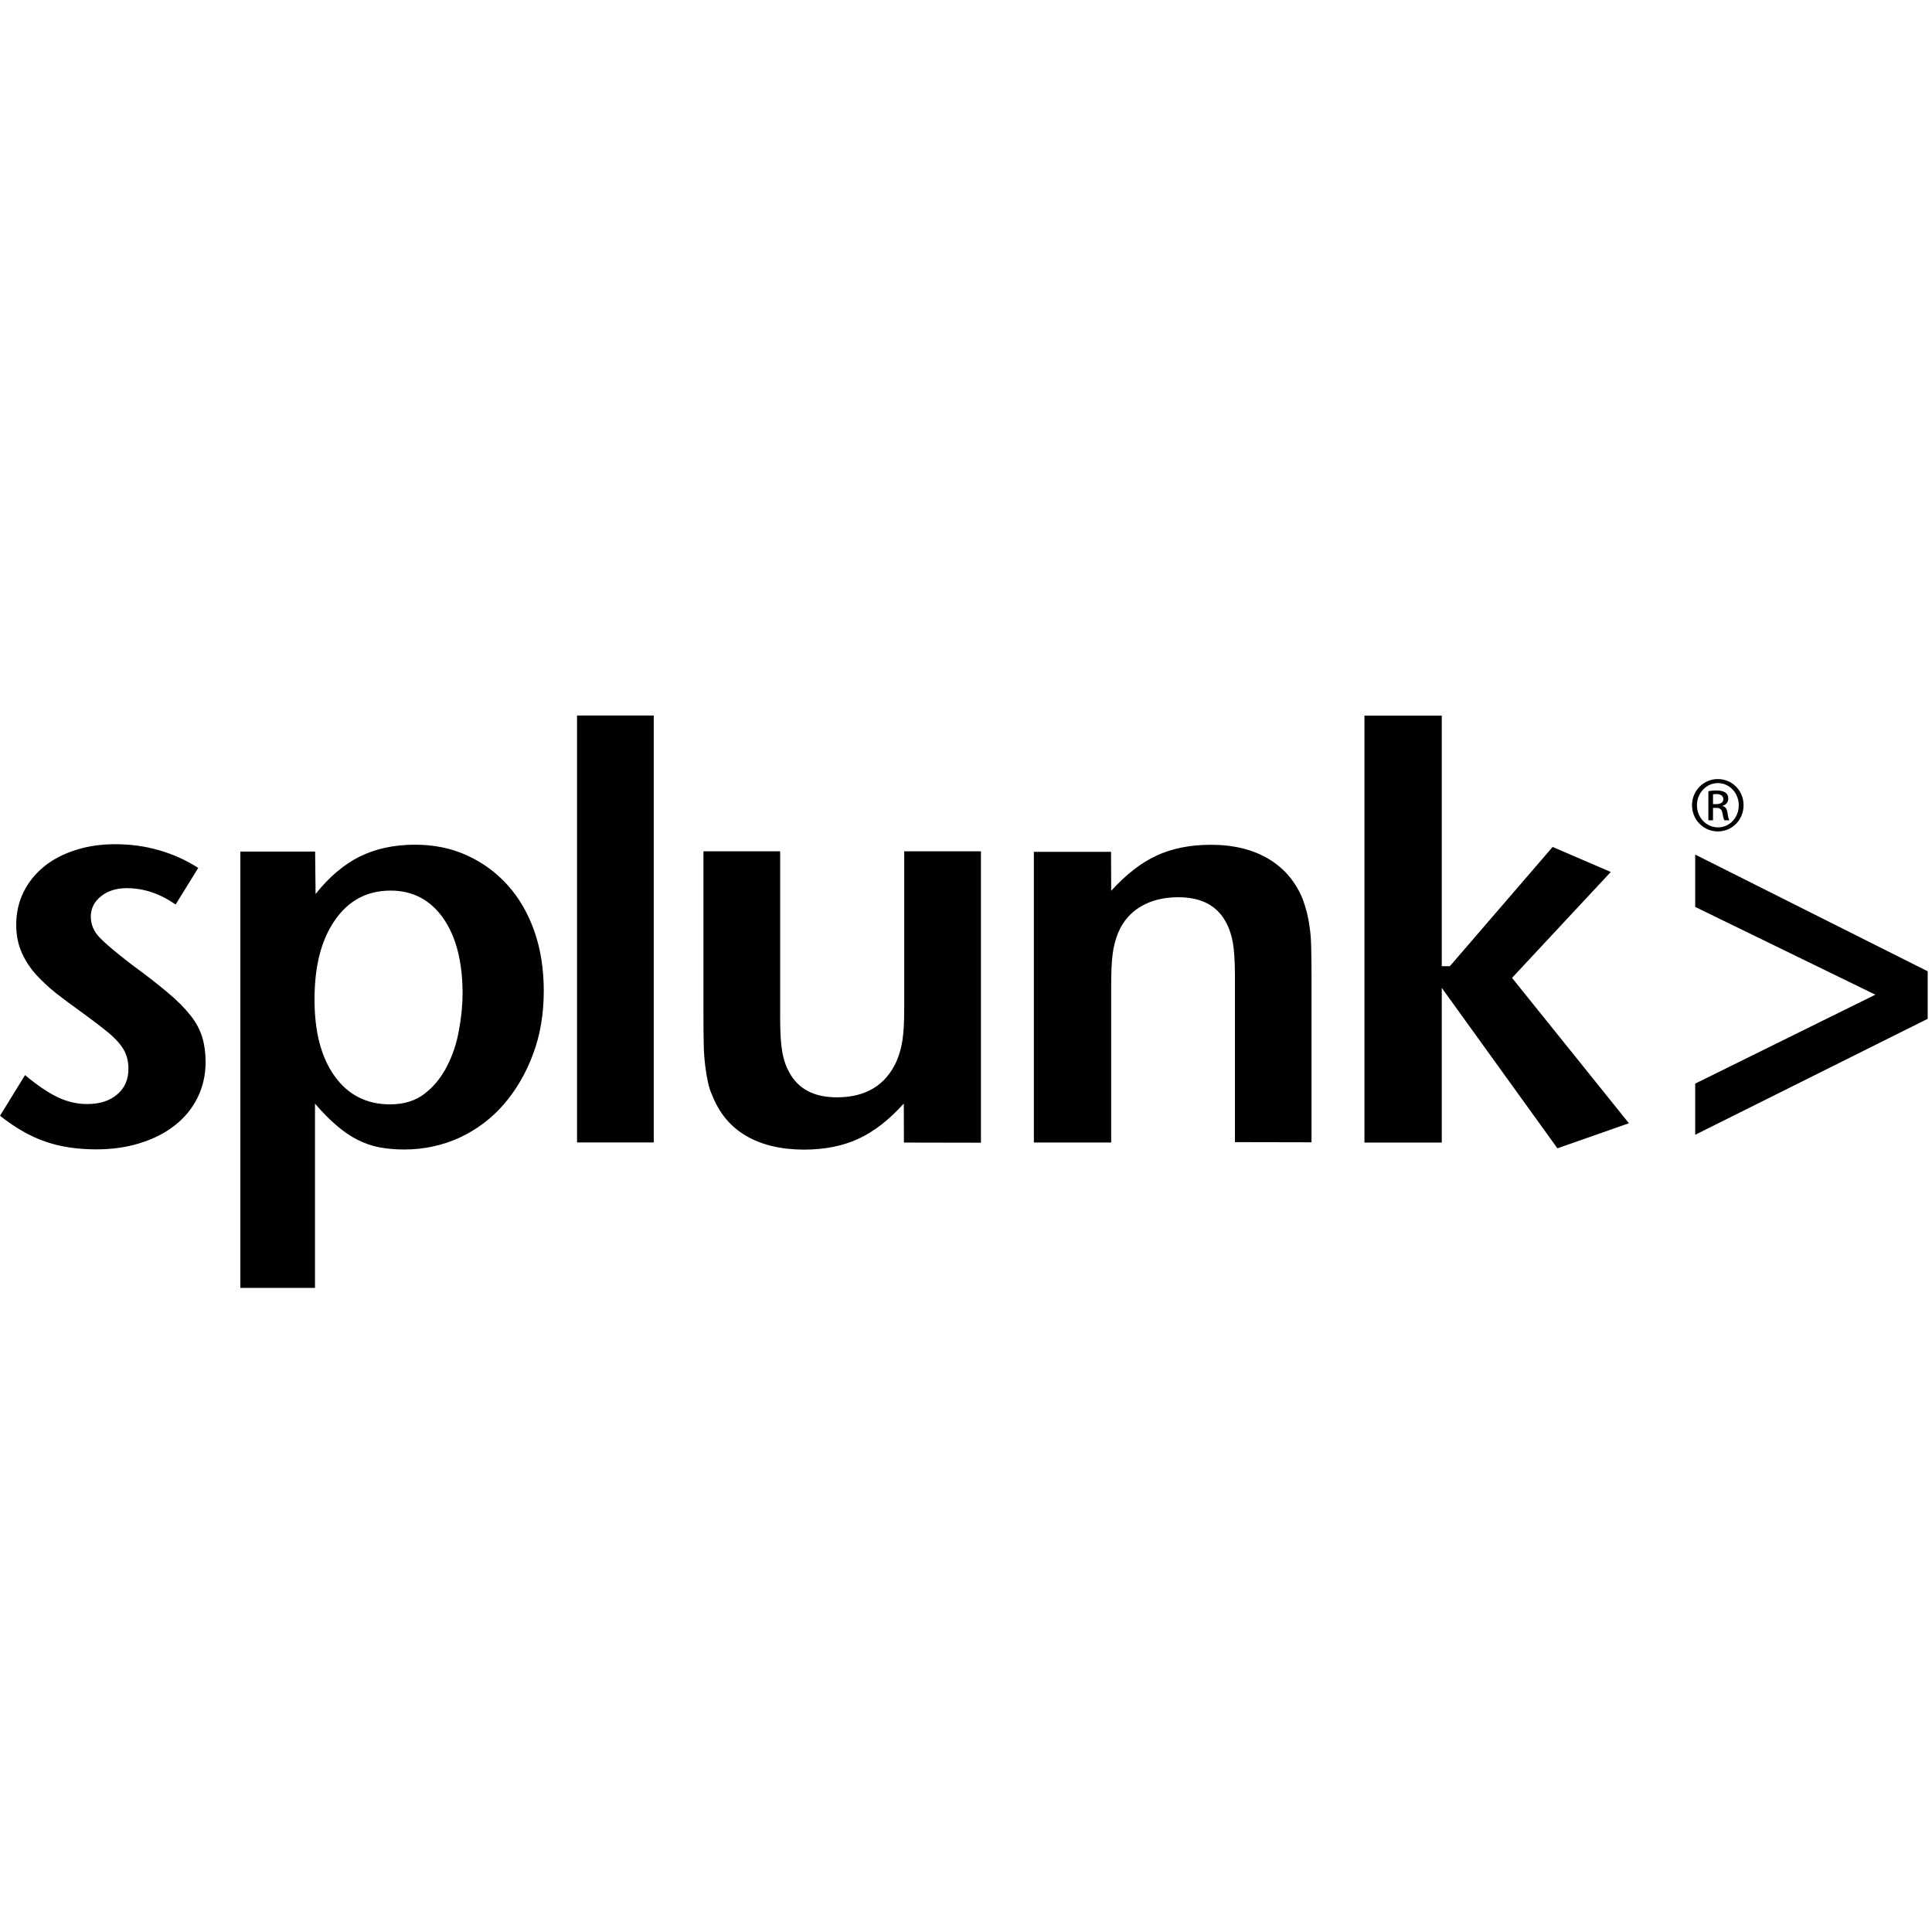 <svg xmlns="http://www.w3.org/2000/svg" fill="none" viewBox="0 0 108 48" id="splunk"  width="288" height="288">
  <path fill="#000000" d="M11.493 29.377C11.493 30.09 11.342 30.753 11.041 31.365C10.739 31.969 10.312 32.489 9.776 32.908C9.232 33.336 8.587 33.663 7.841 33.897C7.096 34.132 6.275 34.25 5.387 34.25C4.323 34.25 3.368 34.107 2.531 33.814C1.693 33.528 0.847 33.042 0.001 32.371L1.4 30.098C2.07 30.66 2.673 31.07 3.218 31.331C3.754 31.591 4.307 31.717 4.877 31.717C5.572 31.717 6.125 31.541 6.552 31.18C6.979 30.819 7.18 30.341 7.18 29.729C7.18 29.469 7.138 29.226 7.063 29C6.988 28.773 6.845 28.538 6.644 28.295C6.443 28.061 6.158 27.792 5.798 27.515C5.446 27.239 4.986 26.887 4.416 26.476C3.989 26.174 3.562 25.855 3.151 25.536C2.741 25.209 2.372 24.865 2.029 24.496C1.694 24.127 1.426 23.716 1.216 23.255C1.015 22.802 0.906 22.274 0.906 21.695C0.906 21.024 1.049 20.404 1.325 19.85C1.601 19.296 1.987 18.827 2.473 18.433C2.958 18.039 3.537 17.737 4.223 17.519C4.901 17.301 5.638 17.192 6.442 17.192C7.288 17.192 8.101 17.301 8.888 17.527C9.675 17.754 10.404 18.081 11.082 18.517L9.817 20.563C8.955 19.959 8.041 19.649 7.087 19.649C6.509 19.649 6.023 19.8 5.646 20.102C5.269 20.404 5.076 20.781 5.076 21.242C5.076 21.679 5.244 22.073 5.579 22.417C5.914 22.769 6.492 23.247 7.313 23.884C8.142 24.488 8.83 25.025 9.366 25.477C9.91 25.93 10.337 26.366 10.655 26.769C10.974 27.171 11.183 27.574 11.309 27.993C11.434 28.42 11.493 28.873 11.493 29.377L11.493 29.377ZM25.858 25.545C25.858 26.174 25.791 26.854 25.657 27.583C25.531 28.312 25.305 28.984 24.987 29.604C24.668 30.225 24.258 30.736 23.747 31.13C23.236 31.533 22.582 31.734 21.804 31.734C20.497 31.734 19.467 31.214 18.713 30.166C17.959 29.126 17.582 27.692 17.582 25.873C17.582 24.002 17.959 22.527 18.73 21.428C19.492 20.33 20.531 19.785 21.837 19.785C23.077 19.785 24.057 20.305 24.777 21.328C25.497 22.359 25.858 23.768 25.858 25.546L25.858 25.545ZM30.397 25.386C30.397 24.17 30.221 23.063 29.878 22.074C29.526 21.076 29.04 20.221 28.395 19.5C27.75 18.779 26.996 18.225 26.117 17.822C25.238 17.42 24.266 17.219 23.202 17.219C22.03 17.219 21 17.445 20.112 17.881C19.224 18.326 18.394 19.022 17.641 19.977L17.616 17.604H13.436V41.995H17.608V31.693C18.018 32.171 18.412 32.573 18.797 32.9C19.174 33.227 19.559 33.495 19.952 33.697C20.346 33.898 20.756 34.049 21.192 34.133C21.627 34.216 22.096 34.258 22.591 34.258C23.696 34.258 24.735 34.032 25.689 33.596C26.644 33.151 27.473 32.531 28.168 31.726C28.864 30.92 29.408 29.982 29.802 28.917C30.204 27.843 30.397 26.661 30.397 25.386L30.397 25.386ZM32.257 33.864H36.545V9.998H32.257V33.864ZM54.835 33.873V17.588H50.547V26.351C50.547 27.131 50.513 27.735 50.446 28.162C50.379 28.59 50.27 28.967 50.119 29.32C49.516 30.661 48.402 31.341 46.786 31.341C45.521 31.341 44.642 30.888 44.139 29.974C43.938 29.63 43.804 29.236 43.728 28.8C43.653 28.364 43.611 27.735 43.611 26.905V17.589H39.323V26.842C39.323 27.471 39.332 28.008 39.34 28.435C39.348 28.863 39.382 29.257 39.424 29.593C39.466 29.928 39.516 30.23 39.575 30.49C39.625 30.75 39.709 31.002 39.818 31.237C40.211 32.235 40.84 32.99 41.719 33.501C42.598 34.012 43.679 34.264 44.952 34.264C46.099 34.264 47.113 34.062 47.984 33.66C48.855 33.258 49.701 32.603 50.522 31.689L50.53 33.87L54.835 33.878L54.835 33.873ZM73.315 33.864V24.629C73.315 24 73.306 23.463 73.298 23.019C73.289 22.574 73.264 22.189 73.214 21.862C73.172 21.534 73.114 21.249 73.055 21.006C72.988 20.755 72.912 20.511 72.829 20.277C72.435 19.304 71.807 18.549 70.927 18.021C70.048 17.492 68.968 17.224 67.686 17.224C66.538 17.224 65.525 17.425 64.654 17.828C63.783 18.23 62.936 18.893 62.116 19.798L62.108 17.618H57.794V33.867H62.116V25.095C62.116 24.34 62.141 23.745 62.199 23.326C62.249 22.906 62.358 22.512 62.509 22.134C62.786 21.48 63.221 20.994 63.799 20.659C64.377 20.324 65.064 20.156 65.868 20.156C67.132 20.156 68.011 20.608 68.515 21.523C68.707 21.867 68.841 22.261 68.917 22.688C68.992 23.116 69.034 23.753 69.034 24.575V33.846L73.314 33.855L73.315 33.864ZM91.057 32.79L84.524 24.664L90.043 18.744L86.794 17.344L81.048 24.011H80.596V10.002H76.274V33.869H80.596V25.223L87.061 34.192L91.056 32.791L91.057 32.79ZM107.759 26.954V24.295L94.763 17.771V20.697L104.835 25.603L94.763 30.575V33.435L107.759 26.953V26.954ZM96.026 13.55C95.23 13.55 94.585 14.204 94.585 15.009C94.585 15.831 95.23 16.477 96.026 16.477C96.83 16.477 97.467 15.831 97.467 15.009C97.467 14.196 96.83 13.55 96.026 13.55ZM96.035 13.776C96.679 13.776 97.198 14.329 97.198 15.017C97.198 15.704 96.679 16.258 96.035 16.25C95.381 16.25 94.861 15.705 94.861 15.009C94.861 14.33 95.381 13.776 96.035 13.776ZM95.758 15.16H95.933C96.143 15.16 96.243 15.235 96.285 15.445C96.319 15.663 96.361 15.806 96.395 15.856H96.671C96.645 15.806 96.603 15.705 96.571 15.454C96.537 15.21 96.444 15.085 96.294 15.059V15.043C96.47 14.992 96.612 14.858 96.612 14.649C96.612 14.498 96.562 14.38 96.461 14.313C96.361 14.238 96.202 14.187 95.959 14.187C95.766 14.187 95.632 14.204 95.499 14.229V15.856H95.758V15.16V15.16ZM95.758 14.405C95.8 14.397 95.859 14.388 95.942 14.388C96.236 14.388 96.336 14.531 96.336 14.674C96.336 14.875 96.151 14.95 95.942 14.95H95.758V14.405V14.405Z" class="color0c1724 svgShape"></path>
</svg>
